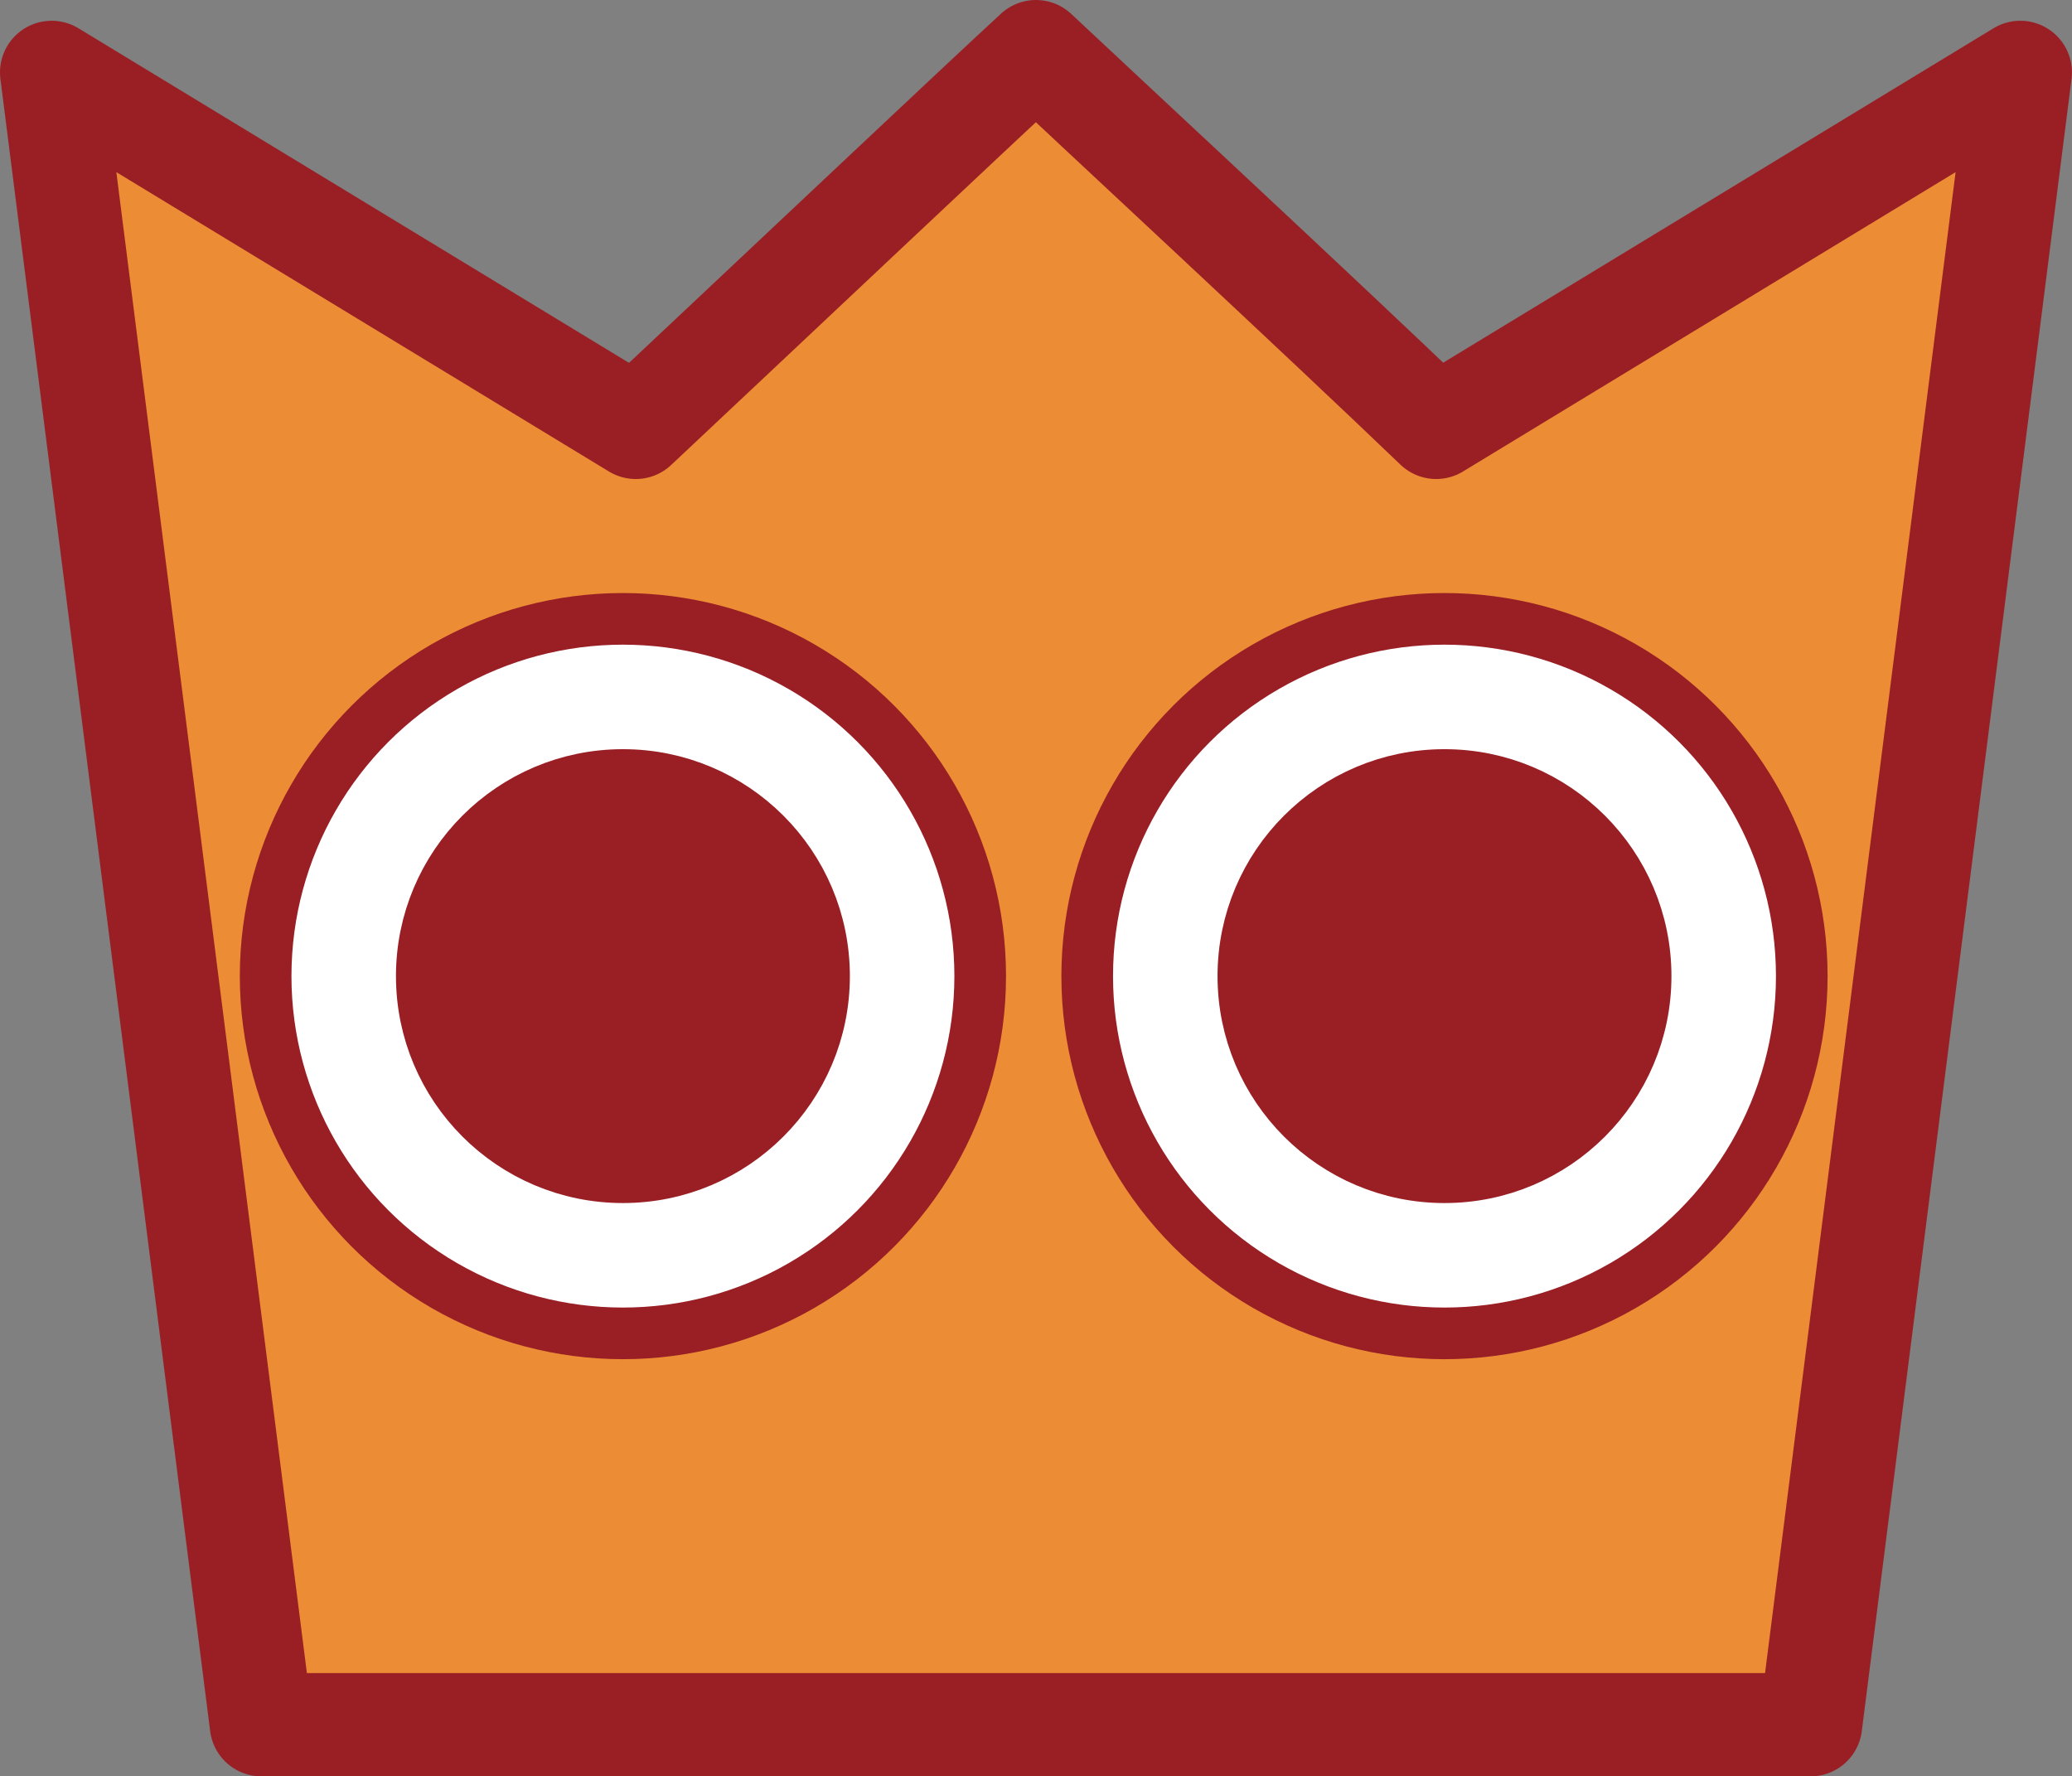 <?xml version="1.0" encoding="UTF-8" standalone="no"?>
<!-- Created with Inkscape (http://www.inkscape.org/) -->

<svg
   version="1.1"
   id="svg1589"
   width="40.125"
   height="34.402"
   viewBox="0 0 40.125 34.402"
   sodipodi:docname="yokokupuyo.svg"
   inkscape:version="1.2 (dc2aedaf03, 2022-05-15)"
   inkscape:export-filename="ojama-crown.svg"
   inkscape:export-xdpi="96"
   inkscape:export-ydpi="96"
   xmlns:inkscape="http://www.inkscape.org/namespaces/inkscape"
   xmlns:sodipodi="http://sodipodi.sourceforge.net/DTD/sodipodi-0.dtd"
   xmlns="http://www.w3.org/2000/svg"
   xmlns:svg="http://www.w3.org/2000/svg">
  <rect x="0" y="0" width="40.125" height="34.402" fill="#808080" stroke="none"/>
  <defs
     id="defs1593" />
  <sodipodi:namedview
     id="namedview1591"
     pagecolor="#ffffff"
     bordercolor="#666666"
     borderopacity="1.0"
     inkscape:showpageshadow="2"
     inkscape:pageopacity="0.0"
     inkscape:pagecheckerboard="0"
     inkscape:deskcolor="#d1d1d1"
     showgrid="false"
     inkscape:zoom="4"
     inkscape:cx="183.375"
     inkscape:cy="27.125"
     inkscape:window-width="1920"
     inkscape:window-height="991"
     inkscape:window-x="-9"
     inkscape:window-y="-9"
     inkscape:window-maximized="1"
     inkscape:current-layer="g1595" />
  <g
     inkscape:groupmode="layer"
     inkscape:label="Image"
     id="g1595"
     transform="translate(-548.938,-64.535)">
    <g
       id="g10323"
       inkscape:label="ojama-crown">
      <path
         id="path10231"
         style="fill:#ec8d36;fill-opacity:1;stroke:#991f25;stroke-width:2;stroke-linecap:round;stroke-linejoin:round;stroke-dasharray:none;stroke-opacity:1"
         d="m 561.25,72.812 -11.312,-6.875 4.062,32 h 14.562 0.875 H 584 l 4.062,-32 -11.312,6.875 c -2.191,-2.105 -6.535,-6.134 -7.75,-7.277 -1.18,1.087 -5.39,5.062 -7.75,7.277 z"
         sodipodi:nodetypes="cccccccccc" />
      <g
         id="g10282"
         inkscape:label="eye-l">
        <circle
           style="opacity:1;fill:#ffffff;fill-opacity:1;stroke:#991f25;stroke-width:1;stroke-linecap:round;stroke-linejoin:round;stroke-miterlimit:2;stroke-dasharray:none;stroke-opacity:1;paint-order:normal"
           id="path10256"
           cx="561.001"
           cy="83.439"
           r="6.919" />
        <circle
           style="opacity:1;fill:#991f25;fill-opacity:1;stroke:#991f25;stroke-width:1;stroke-linecap:round;stroke-linejoin:round;stroke-miterlimit:2;stroke-dasharray:none;stroke-opacity:1;paint-order:normal"
           id="path10256-4"
           cx="561.001"
           cy="83.439"
           r="3.895" />
      </g>
      <g
         id="g10282-6"
         transform="translate(15.91)"
         inkscape:label="eye-r">
        <circle
           style="opacity:1;fill:#ffffff;fill-opacity:1;stroke:#991f25;stroke-width:1;stroke-linecap:round;stroke-linejoin:round;stroke-miterlimit:2;stroke-dasharray:none;stroke-opacity:1;paint-order:normal"
           id="path10256-2"
           cx="561.001"
           cy="83.439"
           r="6.919" />
        <circle
           style="opacity:1;fill:#991f25;fill-opacity:1;stroke:#991f25;stroke-width:1;stroke-linecap:round;stroke-linejoin:round;stroke-miterlimit:2;stroke-dasharray:none;stroke-opacity:1;paint-order:normal"
           id="path10256-4-9"
           cx="561.001"
           cy="83.439"
           r="3.895" />
      </g>
    </g>
  </g>
</svg>
